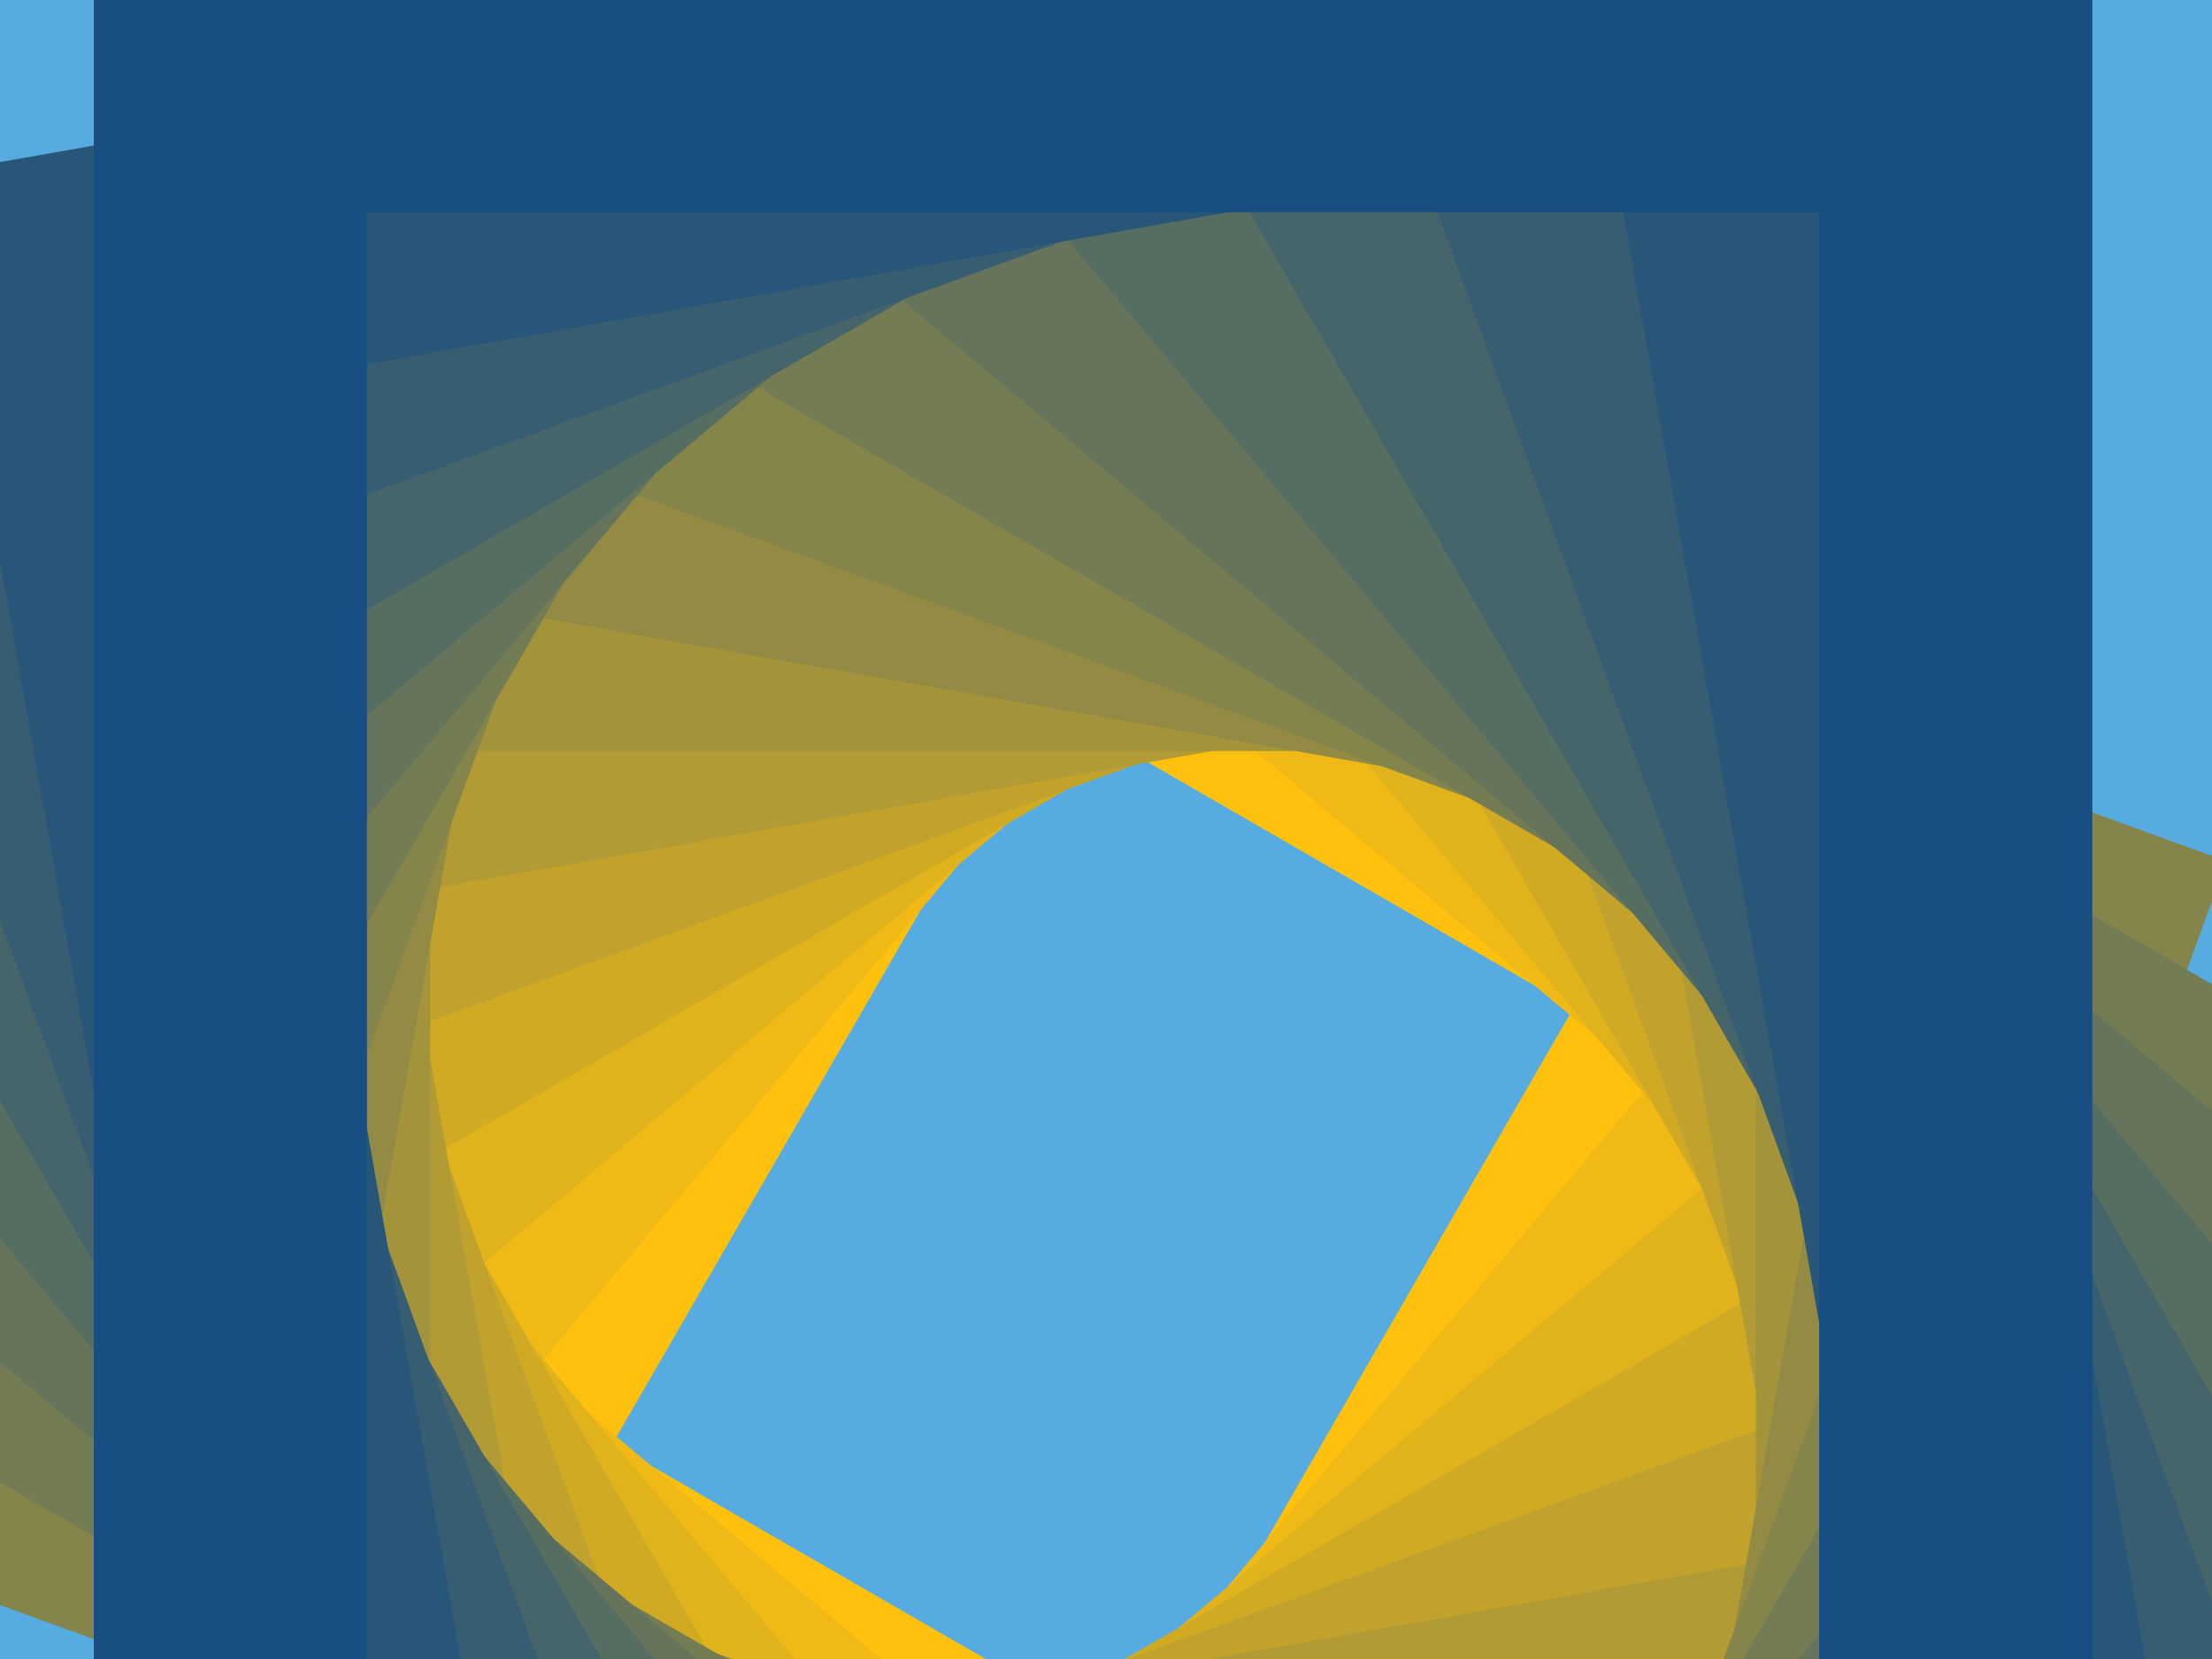 ﻿<svg xmlns='http://www.w3.org/2000/svg' viewBox='0 0 2000 1500'><rect fill='#56ACE0' width='2000' height='1500'/><defs><rect fill='none' stroke-width='95' stroke-opacity='1' id='a' x='-400' y='-300' width='800' height='600'/></defs><g  transform='' style='transform-origin:center'><g  transform='rotate(90 0 0)' style='transform-origin:center'><g  transform='rotate(-160 0 0)' style='transform-origin:center'><g transform='translate(1000 750)'><use  stroke='#FFC10D' href='#a' transform='rotate(10 0 0) scale(1.1)'/><use  stroke='#f0b915' href='#a' transform='rotate(20 0 0) scale(1.2)'/><use  stroke='#e0b21c' href='#a' transform='rotate(30 0 0) scale(1.3)'/><use  stroke='#d1aa24' href='#a' transform='rotate(40 0 0) scale(1.4)'/><use  stroke='#c1a22c' href='#a' transform='rotate(50 0 0) scale(1.5)'/><use  stroke='#b29b34' href='#a' transform='rotate(60 0 0) scale(1.6)'/><use  stroke='#a3933b' href='#a' transform='rotate(70 0 0) scale(1.7)'/><use  stroke='#938b43' href='#a' transform='rotate(80 0 0) scale(1.8)'/><use  stroke='#84844b' href='#a' transform='rotate(90 0 0) scale(1.9)'/><use  stroke='#747c53' href='#a' transform='rotate(100 0 0) scale(2)'/><use  stroke='#65745a' href='#a' transform='rotate(110 0 0) scale(2.1)'/><use  stroke='#566d62' href='#a' transform='rotate(120 0 0) scale(2.2)'/><use  stroke='#46656a' href='#a' transform='rotate(130 0 0) scale(2.3)'/><use  stroke='#375d72' href='#a' transform='rotate(140 0 0) scale(2.4)'/><use  stroke='#275679' href='#a' transform='rotate(150 0 0) scale(2.5)'/><use  stroke='#184E81' href='#a' transform='rotate(160 0 0) scale(2.6)'/></g></g></g></g></svg>